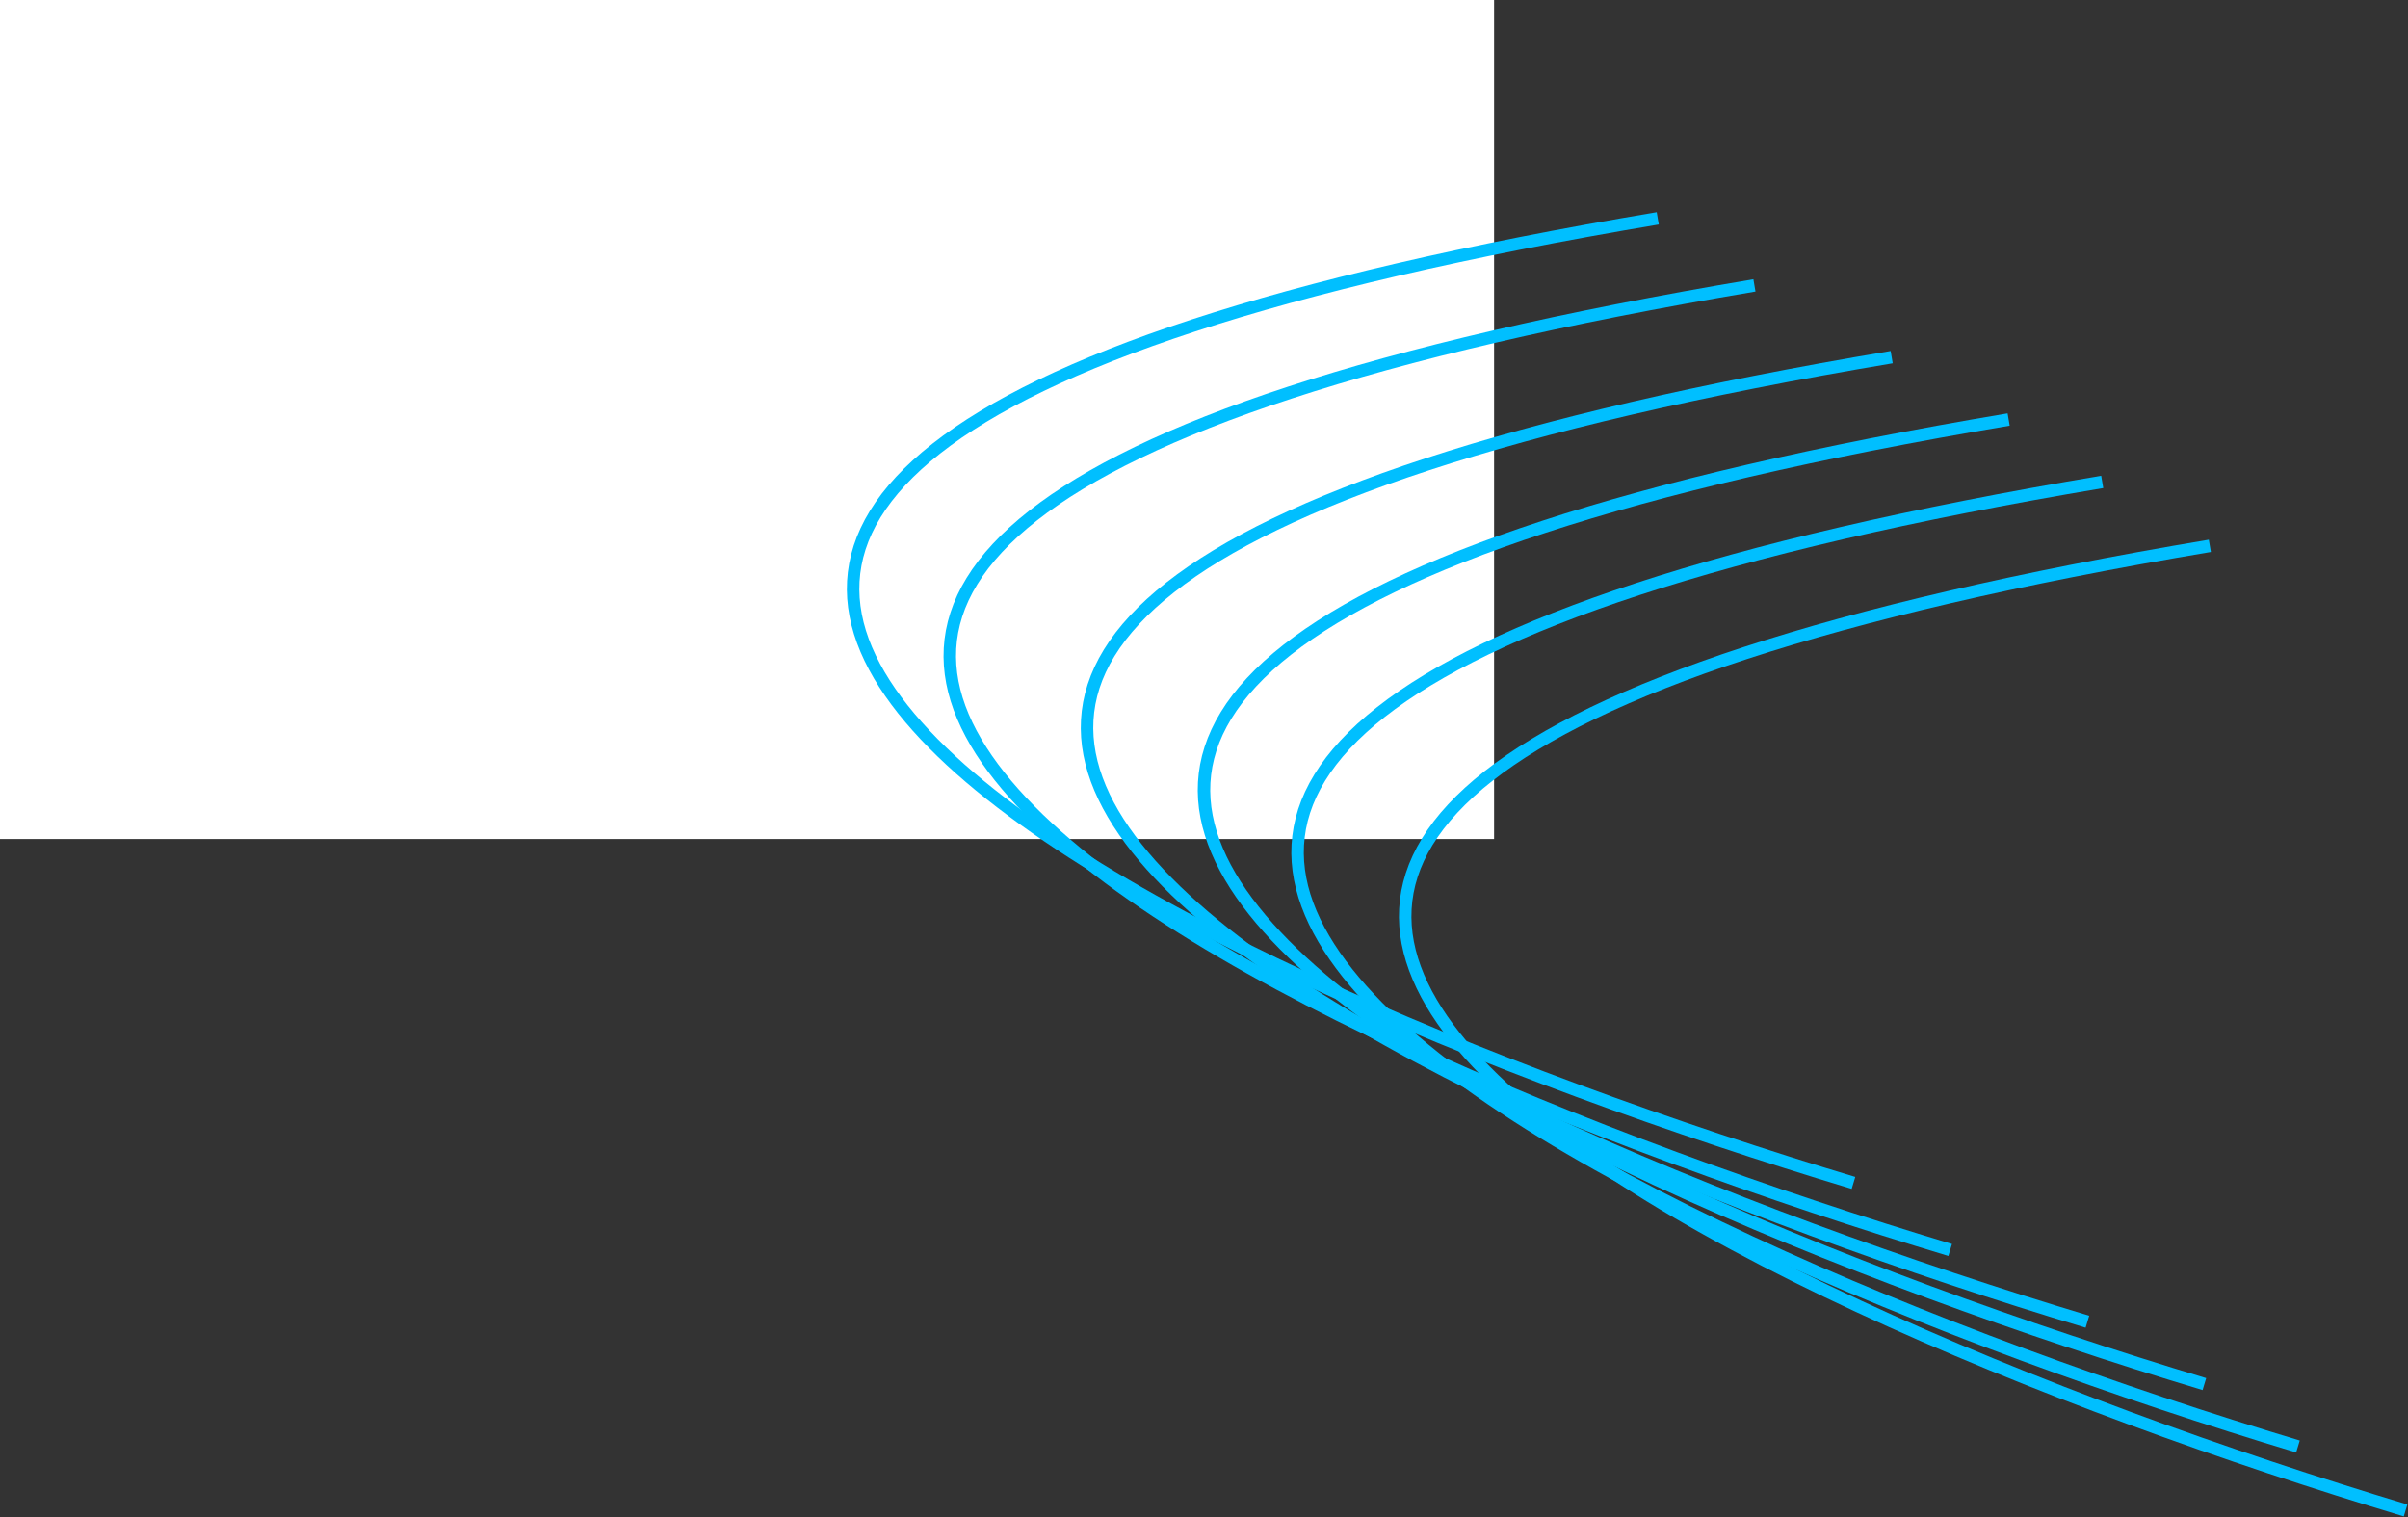 <svg width="1544" height="973" viewBox="0 0 1544 973" fill="none" xmlns="http://www.w3.org/2000/svg">
<rect x="0" y="0" width="1544" height="973" fill="#333333" stroke="none"/>
<rect width="958" height="538" fill="white"/>
<path d="M1416.94 350C425.736 516.4 1087.6 831.667 1542.44 968.5" stroke="#00BFFF" stroke-width="8"/>
<path d="M1062.94 140C71.737 306.4 733.603 621.667 1188.44 758.5" stroke="#00BFFF" stroke-width="8"/>
<path d="M1124.94 183C133.736 349.4 795.603 664.667 1250.44 801.5" stroke="#00BFFF" stroke-width="8"/>
<path d="M1212.94 229C221.736 395.4 883.603 710.667 1338.44 847.5" stroke="#00BFFF" stroke-width="8"/>
<path d="M1287.94 269C296.736 435.4 958.603 750.667 1413.44 887.5" stroke="#00BFFF" stroke-width="8"/>
<path d="M1347.94 309C356.736 475.4 1018.6 790.667 1473.44 927.5" stroke="#00BFFF" stroke-width="8"/>
</svg>
